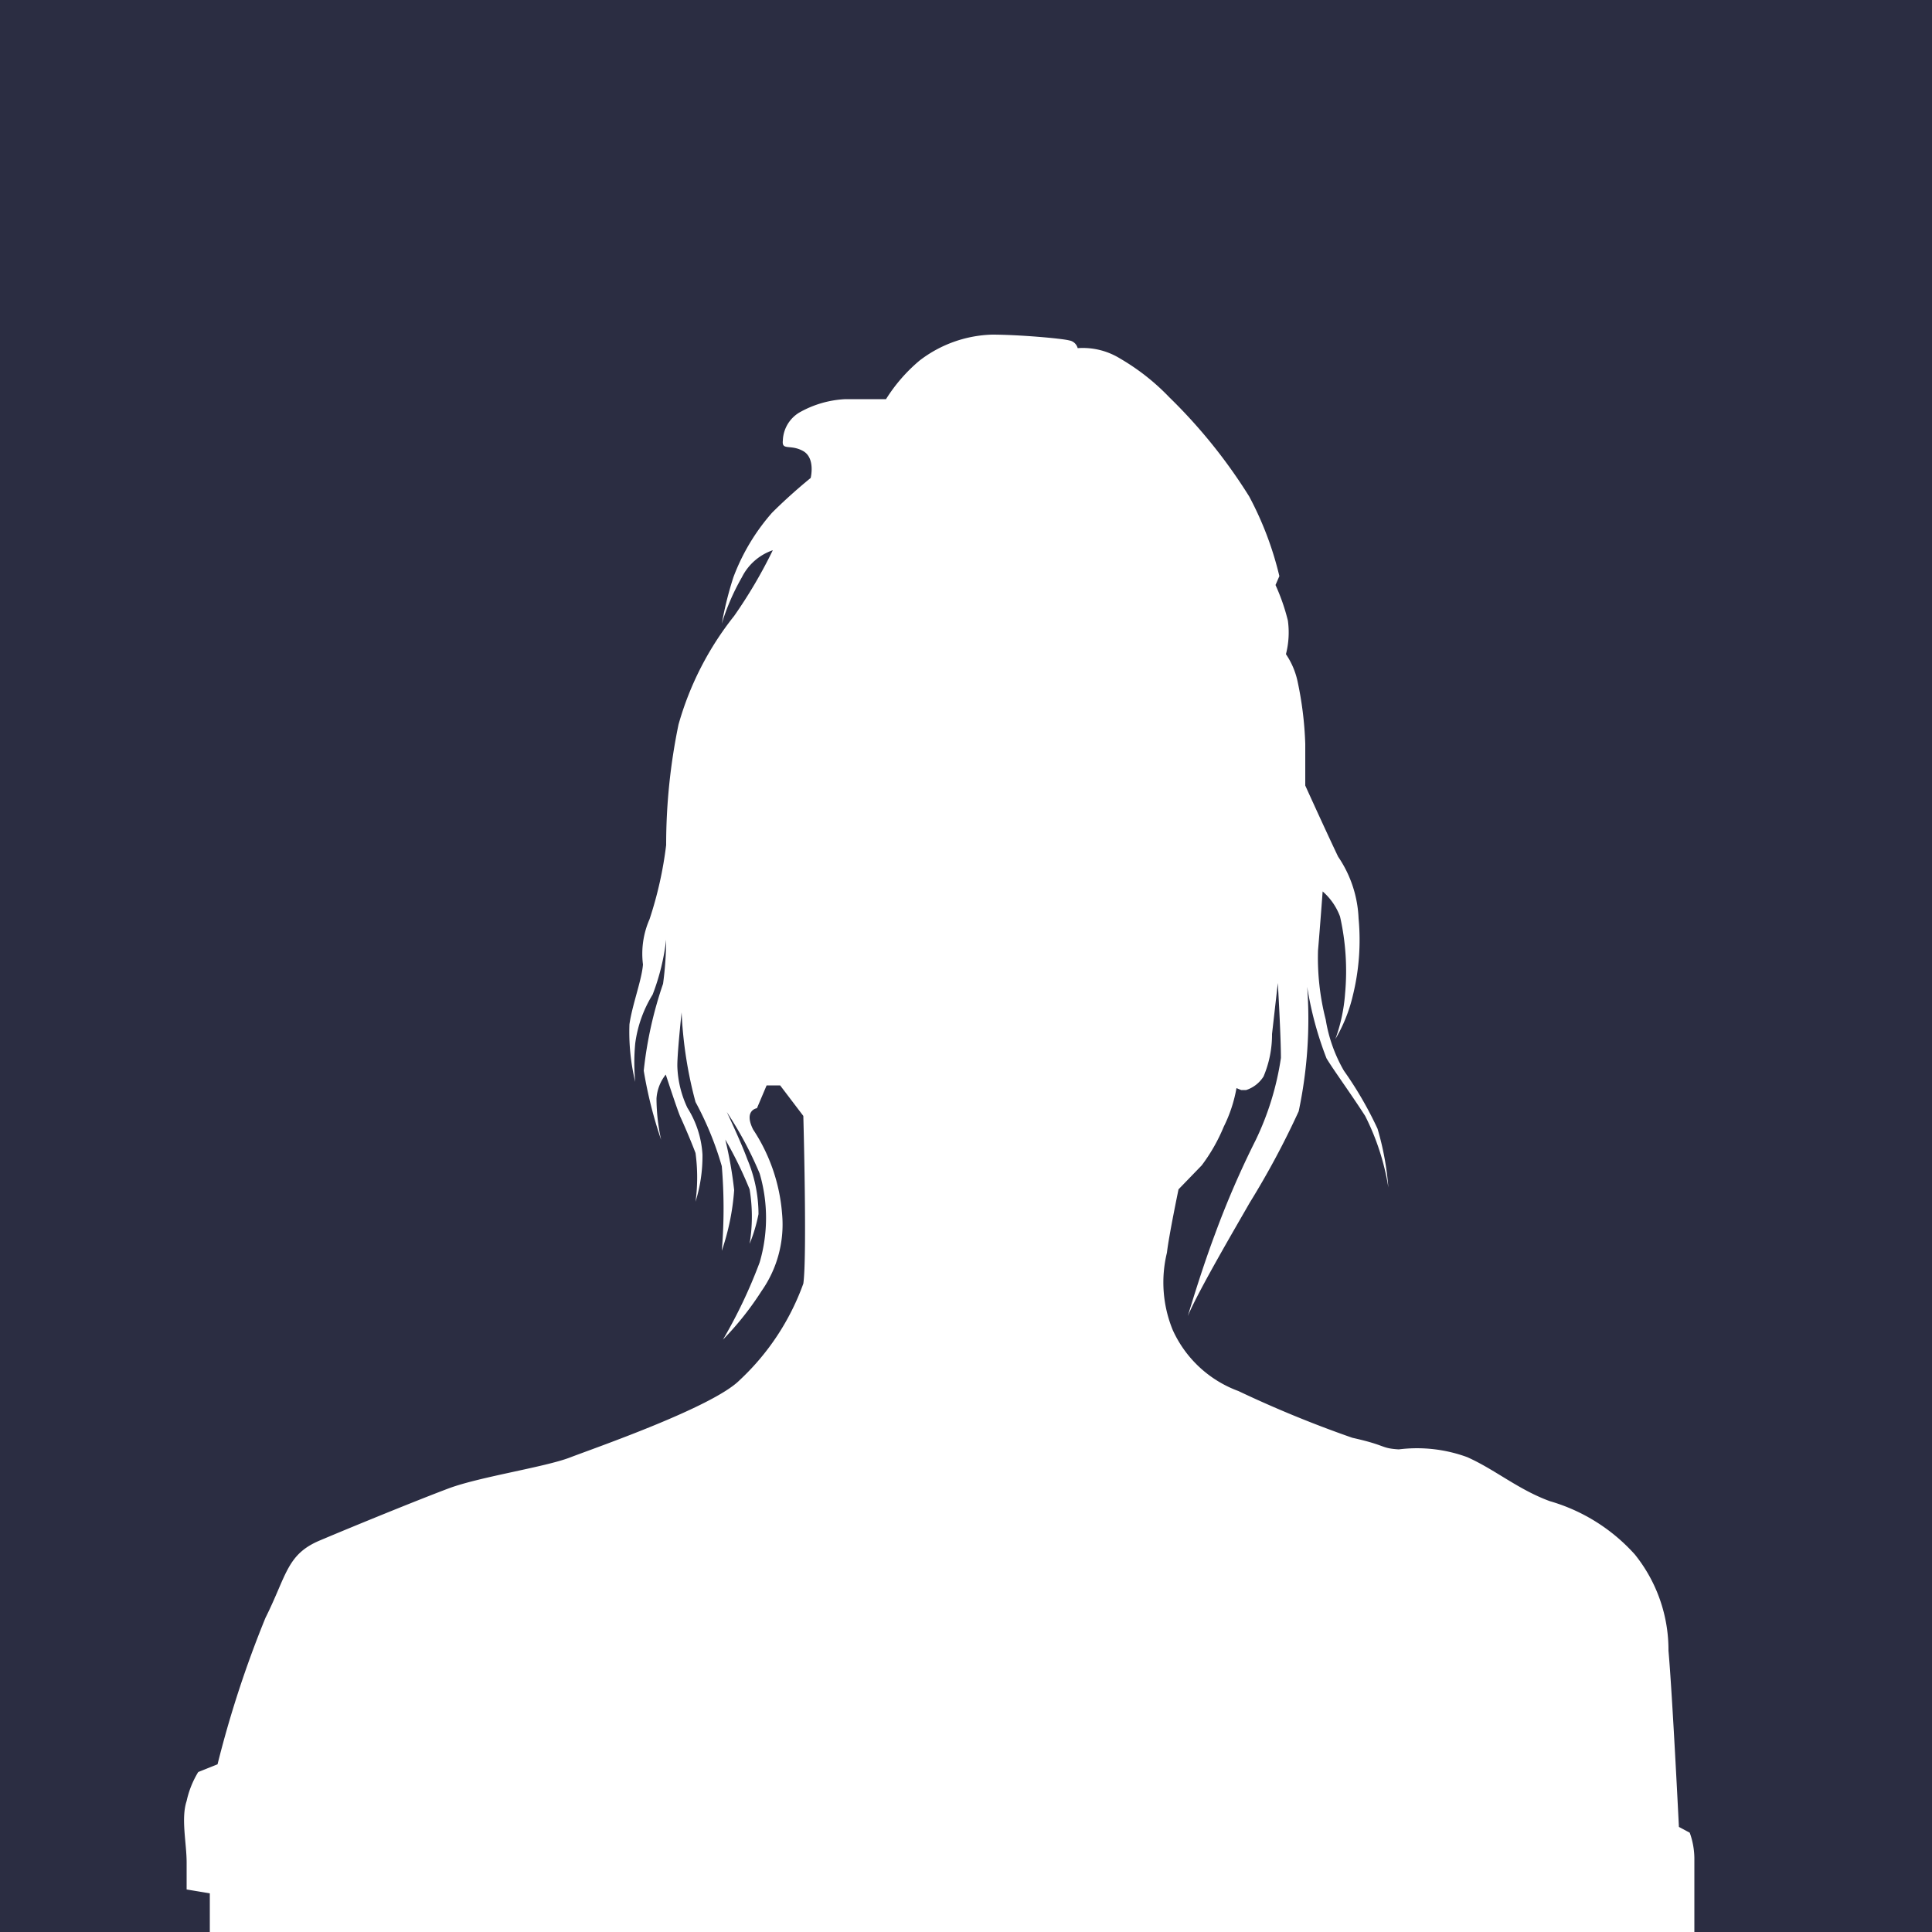 <svg viewBox="0 0 50 50" xmlns="http://www.w3.org/2000/svg"><path d="m0 0h50v50h-50z" fill="#fff"/><path d="m0 0v50h5.43v-1l-.6-.1s0-.2 0-.7-.15-1.14 0-1.59a2.43 2.43 0 0 1 .3-.75l.5-.2a27.84 27.84 0 0 1 1.24-3.79c.55-1.1.55-1.64 1.4-2s2.54-1.05 3.34-1.35 2.49-.55 3.14-.8 3.69-1.3 4.39-2a6.36 6.36 0 0 0 1.65-2.5c.1-.69 0-4.34 0-4.34l-.6-.79h-.35l-.25.59s-.35.05-.1.55a4.6 4.6 0 0 1 .75 2.18 3 3 0 0 1 -.53 2 7.86 7.86 0 0 1 -1 1.26 12.87 12.87 0 0 0 .95-2 4.09 4.09 0 0 0 0-2.3 9.62 9.62 0 0 0 -.85-1.59s.37.78.53 1.22a3.68 3.68 0 0 1 .29 1.42 4.08 4.08 0 0 1 -.23.77 4.31 4.31 0 0 0 0-1.41 10.38 10.38 0 0 0 -.63-1.29 10.36 10.36 0 0 1 .23 1.31 6.2 6.2 0 0 1 -.32 1.57 13.12 13.12 0 0 0 0-2.19 8.31 8.31 0 0 0 -.68-1.66 10.72 10.72 0 0 1 -.36-2.32s-.12 1.11-.11 1.41a2.71 2.71 0 0 0 .26 1.06 2.54 2.54 0 0 1 .39 1.21 3.94 3.94 0 0 1 -.18 1.22 4.67 4.67 0 0 0 0-1.26c-.12-.32-.32-.78-.39-.93s-.38-1.1-.38-1.1a1.11 1.11 0 0 0 -.24.62 5.1 5.1 0 0 0 .12 1.07 11.24 11.24 0 0 1 -.45-1.79 10.22 10.22 0 0 1 .5-2.25 8.85 8.85 0 0 0 .08-1.14 5.85 5.85 0 0 1 -.35 1.42 3.2 3.2 0 0 0 -.45 1.26 5.27 5.27 0 0 0 0 1 5.5 5.5 0 0 1 -.15-1.49c.07-.5.32-1.15.35-1.55a2.22 2.22 0 0 1 .17-1.17 9.89 9.89 0 0 0 .43-1.92 15.34 15.34 0 0 1 .32-3.12 8 8 0 0 1 1.44-2.81 12.43 12.43 0 0 0 1-1.7 1.4 1.4 0 0 0 -.8.7 5.85 5.85 0 0 0 -.52 1.2 9.2 9.2 0 0 1 .3-1.2 5.39 5.39 0 0 1 1-1.67c.5-.5 1-.9 1-.9s.13-.52-.2-.7-.55 0-.52-.27a.88.88 0 0 1 .42-.72 2.67 2.67 0 0 1 1.2-.35h1.05a4.23 4.23 0 0 1 .87-1 3.23 3.23 0 0 1 1.87-.67c.7 0 1.82.1 2 .15a.27.27 0 0 1 .22.2 1.84 1.84 0 0 1 1.1.27 5.78 5.78 0 0 1 1.27 1 13.7 13.7 0 0 1 2.07 2.57 8.58 8.58 0 0 1 .78 2.06l-.1.23a5.25 5.25 0 0 1 .32.92 2.25 2.25 0 0 1 -.05.87 2 2 0 0 1 .3.7 9.1 9.1 0 0 1 .2 1.62v1.08s.53 1.17.85 1.84a3.05 3.05 0 0 1 .53 1.6 6 6 0 0 1 -.15 2 4 4 0 0 1 -.45 1.12 4.37 4.37 0 0 0 .25-1.17 6.4 6.4 0 0 0 -.13-2 1.6 1.6 0 0 0 -.45-.65s-.07.95-.12 1.53a6.44 6.44 0 0 0 .2 1.79 3.88 3.88 0 0 0 .47 1.32 9.55 9.55 0 0 1 .87 1.5 7.31 7.31 0 0 1 .28 1.52 6.29 6.29 0 0 0 -.6-1.85c-.4-.62-.82-1.19-1-1.49a9 9 0 0 1 -.5-1.85 11.52 11.52 0 0 1 -.22 3.22 21.7 21.7 0 0 1 -1.27 2.37c-.29.51-1.32 2.26-1.6 2.93.13-.43.4-1.31.7-2.11a23.43 23.43 0 0 1 1.06-2.45 7.37 7.37 0 0 0 .65-2.12c0-.57-.08-1.94-.08-1.94l-.15 1.32a2.78 2.78 0 0 1 -.22 1.1.84.84 0 0 1 -.45.35h-.13l-.12-.05a3.67 3.67 0 0 1 -.33 1 4.53 4.53 0 0 1 -.57 1l-.6.62s-.25 1.2-.3 1.64a3.25 3.25 0 0 0 .15 2 3 3 0 0 0 1.7 1.58 29.51 29.51 0 0 0 2.95 1.21c.9.2.72.27 1.2.3a3.78 3.78 0 0 1 1.77.2c.72.32 1.32.84 2.14 1.14a4.71 4.71 0 0 1 2.2 1.38 3.94 3.94 0 0 1 .87 2.49c.1 1.12.27 4.56.27 4.56l.28.15a2 2 0 0 1 .12.65v1.62.3h6.15v-50z" fill="#2b2d42"/></svg>